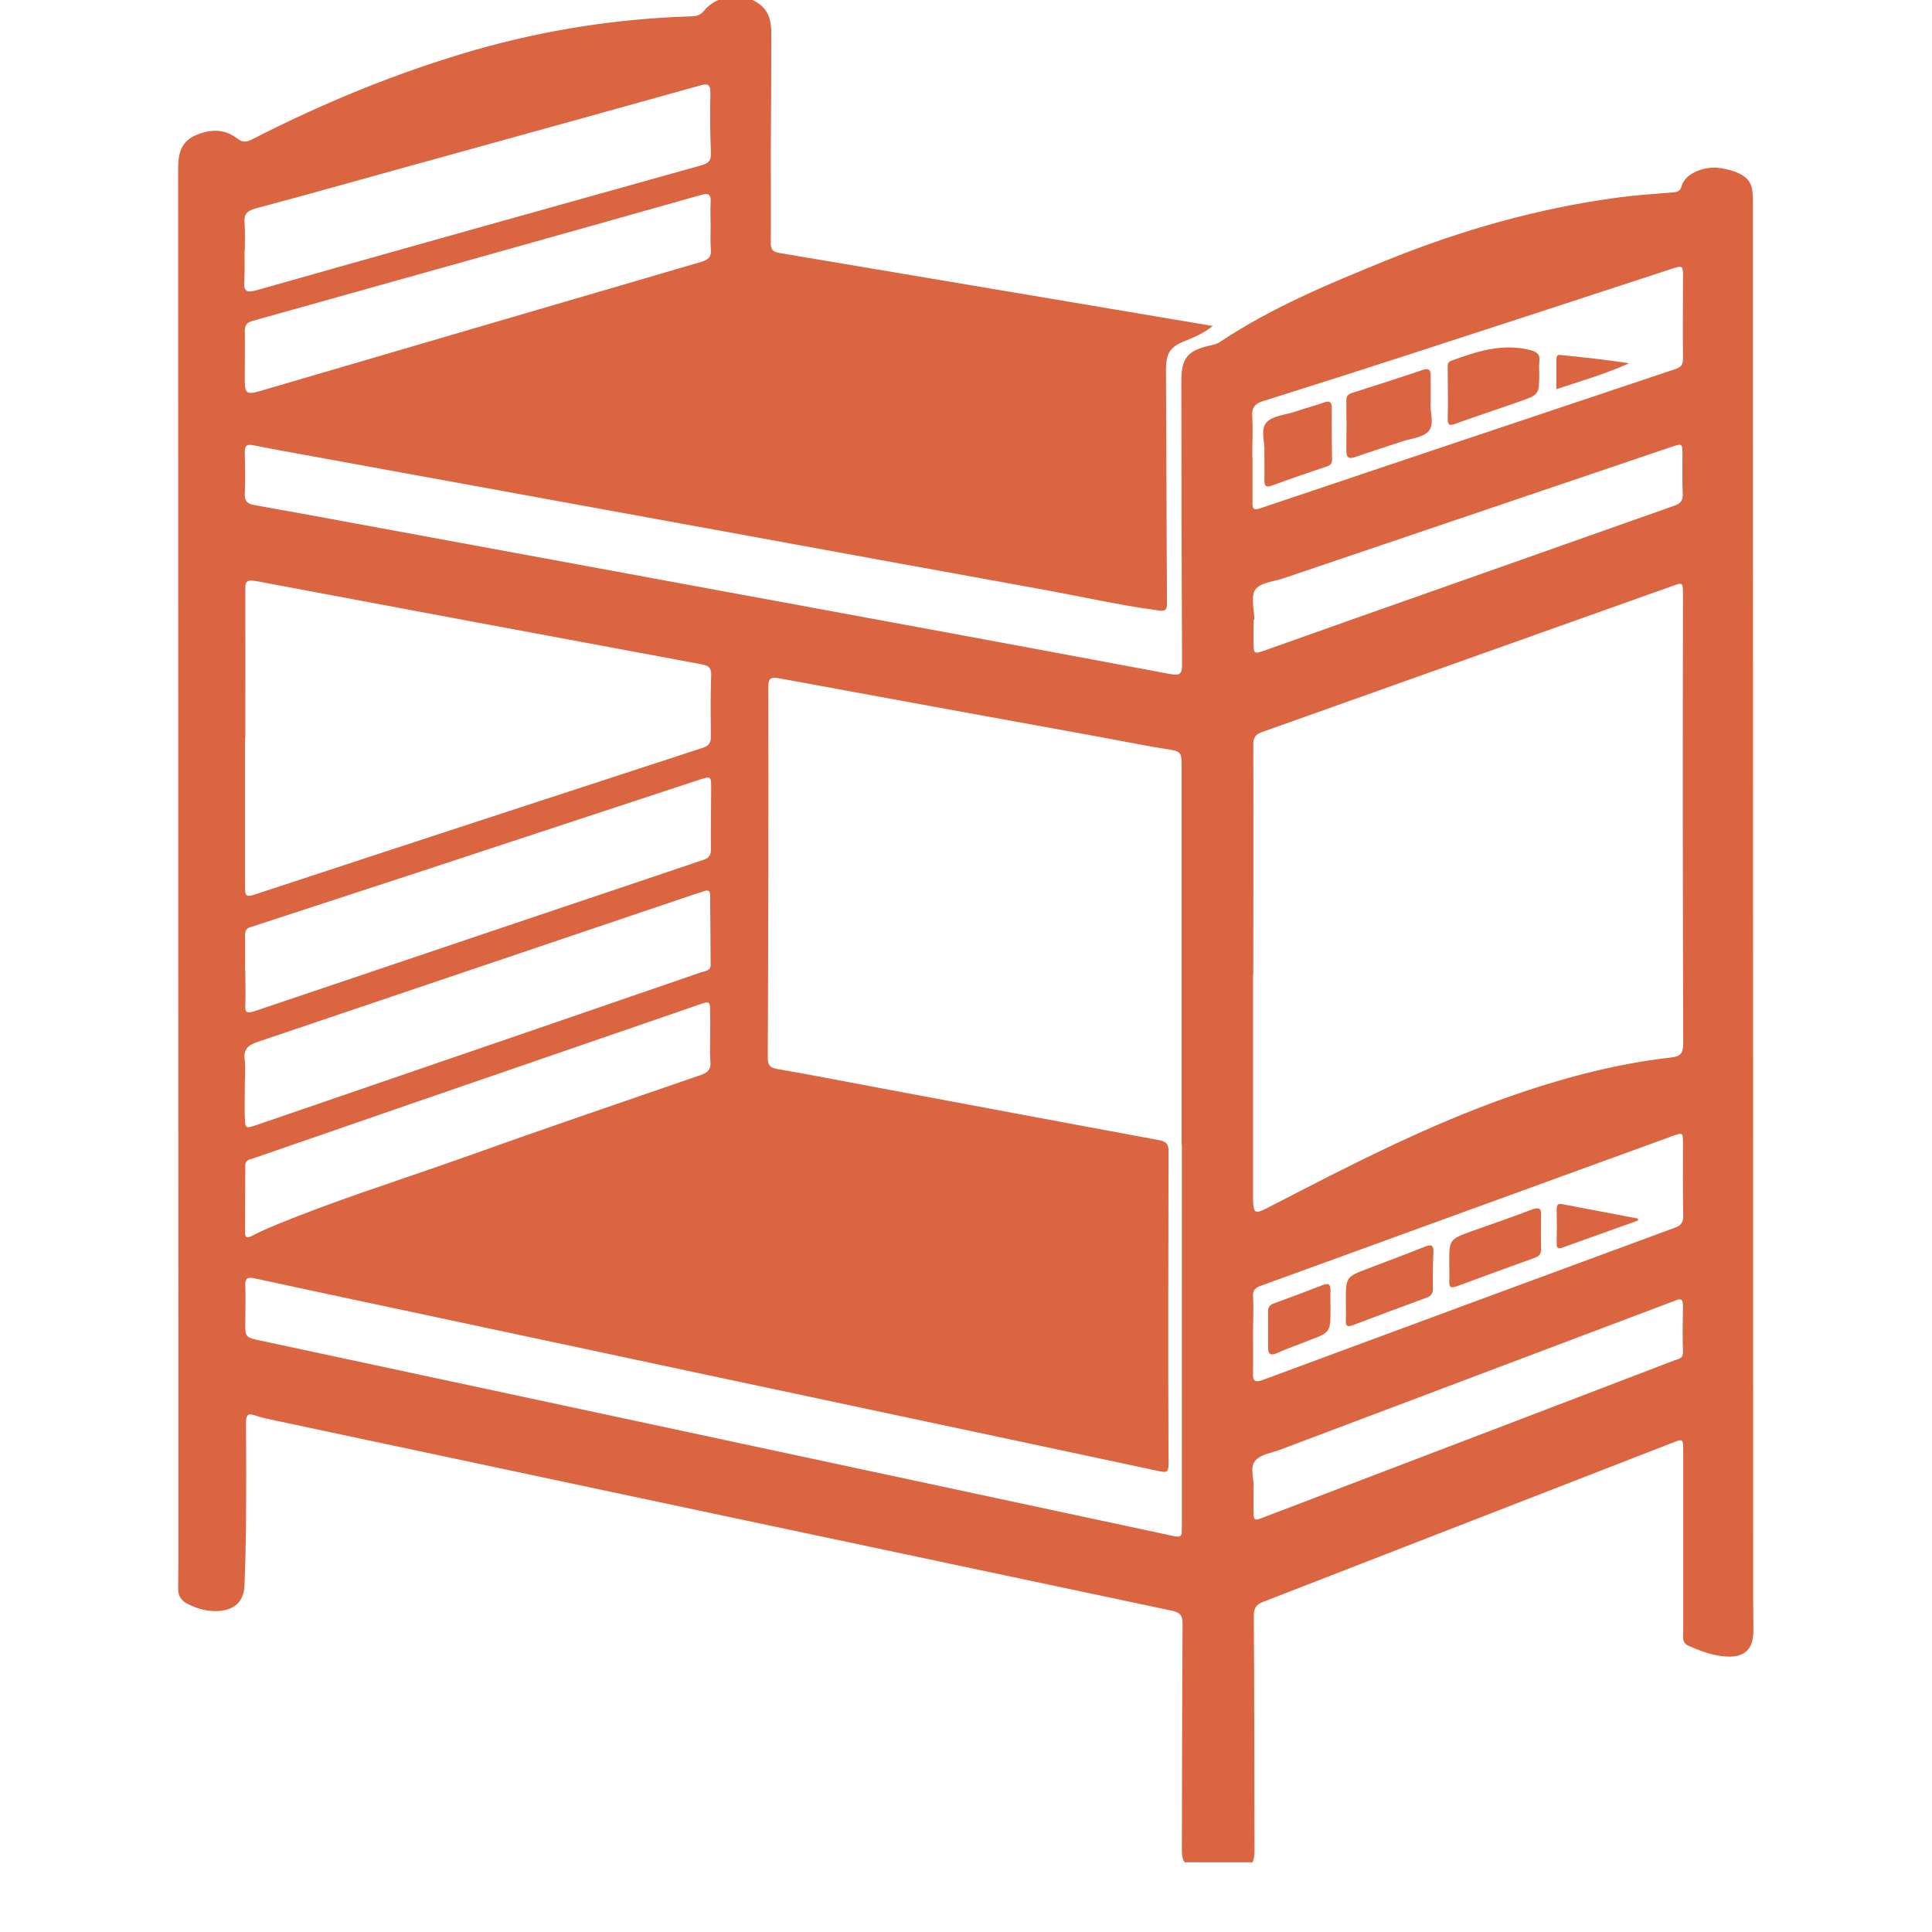 <svg xmlns="http://www.w3.org/2000/svg" xmlns:xlink="http://www.w3.org/1999/xlink" width="40" zoomAndPan="magnify" viewBox="0 0 30 30" height="40" preserveAspectRatio="xMidYMid meet" version="1.0"><defs><clipPath id="55f0beefb9"><path d="M 2.766 0 L 27.441 0 L 27.441 28.918 L 2.766 28.918 Z M 2.766 0 " clip-rule="nonzero"/></clipPath></defs><g clip-path="url(#55f0beefb9)"><path fill="#da6540" d="M 18.832 5.062 C 18.688 5.176 18.551 5.234 18.414 5.289 C 18.168 5.383 18.105 5.484 18.105 5.742 C 18.113 6.953 18.113 8.164 18.121 9.371 C 18.121 9.469 18.094 9.496 17.996 9.48 C 17.379 9.398 16.77 9.258 16.16 9.148 C 14.477 8.844 12.793 8.535 11.109 8.227 C 8.969 7.836 6.824 7.445 4.684 7.055 C 4.434 7.008 4.184 6.965 3.934 6.914 C 3.824 6.891 3.797 6.93 3.801 7.031 C 3.805 7.238 3.812 7.449 3.801 7.656 C 3.793 7.785 3.844 7.824 3.957 7.844 C 4.875 8.008 5.793 8.18 6.711 8.348 C 8.766 8.727 10.82 9.105 12.875 9.484 C 14.645 9.809 16.414 10.137 18.184 10.469 C 18.328 10.492 18.355 10.457 18.355 10.32 C 18.348 8.859 18.344 7.402 18.344 5.941 C 18.34 5.551 18.438 5.438 18.832 5.355 C 18.871 5.348 18.91 5.332 18.945 5.309 C 19.754 4.77 20.645 4.402 21.539 4.039 C 22.688 3.574 23.871 3.238 25.102 3.07 C 25.387 3.031 25.676 3.012 25.969 2.988 C 26.047 2.984 26.094 2.969 26.117 2.875 C 26.168 2.711 26.422 2.586 26.668 2.605 C 26.754 2.613 26.84 2.633 26.926 2.66 C 27.16 2.75 27.219 2.844 27.219 3.109 C 27.219 10.359 27.223 17.613 27.223 24.867 C 27.223 25.023 27.227 25.18 27.227 25.332 C 27.223 25.609 27.09 25.738 26.812 25.723 C 26.602 25.711 26.41 25.641 26.219 25.555 C 26.113 25.508 26.137 25.418 26.137 25.34 C 26.137 24.406 26.137 23.473 26.137 22.539 C 26.137 22.336 26.137 22.336 25.953 22.41 C 23.84 23.23 21.73 24.051 19.621 24.871 C 19.504 24.914 19.469 24.969 19.469 25.094 C 19.477 26.316 19.477 27.535 19.48 28.754 C 19.48 28.988 19.324 29.141 19.082 29.121 C 18.891 29.105 18.703 29.055 18.52 29 C 18.402 28.965 18.352 28.883 18.352 28.754 C 18.355 27.574 18.355 26.398 18.363 25.219 C 18.363 25.098 18.336 25.039 18.203 25.012 C 13.562 24.031 8.922 23.047 4.281 22.059 C 4.176 22.035 4.066 22.016 3.965 21.98 C 3.836 21.934 3.82 21.984 3.82 22.102 C 3.824 22.637 3.824 23.172 3.82 23.707 C 3.816 24.008 3.809 24.309 3.797 24.609 C 3.789 24.863 3.648 25 3.391 25.016 C 3.219 25.027 3.066 24.98 2.914 24.906 C 2.816 24.855 2.766 24.785 2.766 24.672 C 2.77 24.41 2.77 24.152 2.77 23.891 C 2.77 16.801 2.766 9.707 2.766 2.617 C 2.766 2.398 2.805 2.211 3.02 2.109 C 3.246 2.004 3.477 1.992 3.68 2.148 C 3.777 2.223 3.84 2.203 3.93 2.156 C 5.039 1.59 6.188 1.117 7.387 0.773 C 8.48 0.461 9.594 0.289 10.73 0.254 C 10.816 0.254 10.879 0.234 10.938 0.16 C 11.102 -0.039 11.414 -0.109 11.645 -0.016 C 11.879 0.078 11.977 0.23 11.977 0.508 C 11.977 1.133 11.973 1.754 11.969 2.379 C 11.969 2.84 11.973 3.301 11.969 3.766 C 11.965 3.879 12.004 3.914 12.113 3.93 C 14.246 4.289 16.379 4.648 18.512 5.008 C 18.605 5.023 18.703 5.039 18.832 5.062 Z M 18.352 17.77 L 18.348 17.77 L 18.348 17.582 C 18.348 15.668 18.348 13.75 18.348 11.836 C 18.348 11.719 18.328 11.664 18.195 11.645 C 17.832 11.59 17.473 11.516 17.109 11.449 C 15.438 11.145 13.762 10.84 12.09 10.531 C 11.973 10.512 11.93 10.531 11.93 10.664 C 11.934 12.586 11.93 14.504 11.922 16.426 C 11.922 16.535 11.953 16.578 12.062 16.598 C 12.582 16.688 13.102 16.789 13.621 16.887 C 15.078 17.16 16.535 17.434 17.992 17.703 C 18.086 17.723 18.145 17.742 18.145 17.867 C 18.141 19.492 18.137 21.117 18.145 22.742 C 18.145 22.867 18.105 22.867 18 22.844 C 17.105 22.652 16.215 22.465 15.32 22.273 C 12.473 21.668 9.625 21.062 6.773 20.453 C 5.836 20.254 4.898 20.055 3.961 19.852 C 3.855 19.828 3.801 19.836 3.809 19.969 C 3.816 20.152 3.809 20.332 3.809 20.516 C 3.805 20.766 3.805 20.766 4.059 20.82 L 18.168 23.84 C 18.352 23.879 18.352 23.879 18.352 23.688 Z M 19.461 15.133 L 19.457 15.133 C 19.457 16.258 19.457 17.387 19.457 18.512 C 19.457 18.875 19.457 18.875 19.777 18.707 C 20.945 18.102 22.117 17.5 23.359 17.055 C 24.199 16.758 25.051 16.523 25.938 16.422 C 26.094 16.406 26.137 16.359 26.137 16.199 C 26.129 13.879 26.129 11.559 26.133 9.238 C 26.133 9.039 26.133 9.039 25.953 9.105 C 23.832 9.859 21.715 10.613 19.598 11.367 C 19.488 11.406 19.461 11.457 19.461 11.566 C 19.465 12.754 19.461 13.945 19.461 15.133 Z M 3.809 11.461 L 3.805 11.461 C 3.805 12.234 3.805 13.004 3.805 13.777 C 3.805 13.887 3.809 13.938 3.941 13.895 C 6.266 13.129 8.586 12.371 10.91 11.613 C 11.008 11.582 11.039 11.535 11.039 11.434 C 11.035 11.117 11.031 10.801 11.043 10.484 C 11.047 10.371 11.004 10.336 10.898 10.316 C 8.59 9.887 6.285 9.457 3.977 9.023 C 3.82 8.996 3.805 9.035 3.809 9.172 C 3.812 9.934 3.809 10.695 3.809 11.461 Z M 3.805 15.074 L 3.809 15.074 C 3.809 15.25 3.816 15.426 3.809 15.605 C 3.801 15.727 3.836 15.738 3.949 15.703 C 6.27 14.918 8.59 14.137 10.914 13.355 C 11 13.328 11.039 13.289 11.039 13.191 C 11.035 12.871 11.043 12.551 11.043 12.227 C 11.043 12.055 11.035 12.051 10.867 12.105 C 9.734 12.477 8.602 12.852 7.473 13.223 C 6.281 13.617 5.09 14.004 3.895 14.395 C 3.816 14.418 3.805 14.461 3.805 14.531 C 3.809 14.711 3.805 14.895 3.805 15.074 Z M 3.801 16.859 C 3.801 17.02 3.797 17.18 3.801 17.34 C 3.809 17.527 3.809 17.527 3.984 17.469 L 8.332 15.977 C 9.184 15.684 10.035 15.391 10.887 15.098 C 10.949 15.078 11.039 15.078 11.035 14.973 C 11.031 14.613 11.031 14.254 11.027 13.898 C 11.027 13.832 10.996 13.816 10.938 13.836 C 10.895 13.852 10.852 13.867 10.805 13.879 C 8.543 14.645 6.281 15.406 4.02 16.172 C 3.859 16.223 3.773 16.285 3.801 16.469 C 3.816 16.598 3.801 16.727 3.801 16.859 Z M 3.801 3.898 L 3.797 3.898 C 3.797 4.059 3.801 4.219 3.793 4.379 C 3.785 4.52 3.828 4.547 3.965 4.512 C 6.273 3.859 8.582 3.211 10.895 2.566 C 11.004 2.535 11.043 2.492 11.039 2.379 C 11.027 2.07 11.023 1.766 11.031 1.457 C 11.035 1.301 10.988 1.293 10.855 1.332 C 9.367 1.746 7.879 2.16 6.391 2.57 C 5.582 2.793 4.773 3.023 3.965 3.238 C 3.836 3.273 3.785 3.328 3.797 3.461 C 3.809 3.605 3.801 3.754 3.801 3.898 Z M 11.027 16.117 C 11.027 15.992 11.031 15.867 11.027 15.742 C 11.027 15.539 11.027 15.539 10.84 15.605 C 9.348 16.121 7.852 16.633 6.359 17.148 C 5.559 17.426 4.754 17.703 3.953 17.98 C 3.895 18.004 3.809 18 3.809 18.098 C 3.809 18.445 3.805 18.793 3.805 19.141 C 3.805 19.211 3.832 19.23 3.902 19.195 C 3.992 19.148 4.086 19.105 4.184 19.062 C 5.133 18.664 6.117 18.355 7.09 18.012 C 8.348 17.562 9.613 17.129 10.875 16.695 C 10.996 16.656 11.043 16.602 11.031 16.477 C 11.02 16.355 11.027 16.238 11.027 16.117 Z M 11.035 3.516 C 11.035 3.395 11.027 3.27 11.035 3.145 C 11.043 3.023 11.008 2.992 10.887 3.027 C 8.566 3.684 6.242 4.332 3.918 4.984 C 3.824 5.012 3.801 5.055 3.801 5.148 C 3.805 5.359 3.801 5.574 3.801 5.785 C 3.797 6.145 3.797 6.145 4.137 6.043 C 6.391 5.383 8.641 4.723 10.891 4.066 C 11 4.031 11.047 3.992 11.039 3.875 C 11.027 3.758 11.035 3.637 11.035 3.516 Z M 19.445 7.105 L 19.449 7.105 C 19.449 7.332 19.449 7.562 19.449 7.789 C 19.445 7.887 19.453 7.934 19.574 7.891 C 21.723 7.168 23.875 6.445 26.027 5.727 C 26.109 5.695 26.133 5.656 26.133 5.57 C 26.129 5.156 26.133 4.738 26.133 4.324 C 26.137 4.117 26.133 4.117 25.941 4.18 C 24.594 4.621 23.246 5.062 21.895 5.5 C 21.137 5.746 20.379 5.988 19.617 6.227 C 19.488 6.266 19.434 6.328 19.445 6.469 C 19.457 6.68 19.445 6.891 19.445 7.105 Z M 19.477 9.625 L 19.465 9.625 C 19.465 9.738 19.465 9.855 19.465 9.969 C 19.465 10.156 19.469 10.16 19.645 10.098 C 20.586 9.762 21.531 9.43 22.473 9.098 C 23.645 8.684 24.816 8.27 25.992 7.855 C 26.098 7.82 26.137 7.77 26.129 7.656 C 26.121 7.461 26.125 7.262 26.125 7.066 C 26.125 6.883 26.125 6.883 25.949 6.941 C 23.941 7.621 21.934 8.301 19.93 8.98 C 19.777 9.031 19.566 9.047 19.492 9.156 C 19.418 9.262 19.477 9.465 19.477 9.625 Z M 19.457 20.711 C 19.457 20.914 19.461 21.113 19.457 21.316 C 19.453 21.438 19.477 21.477 19.613 21.426 C 21.742 20.637 23.879 19.848 26.012 19.062 C 26.102 19.027 26.137 18.984 26.137 18.883 C 26.129 18.508 26.133 18.137 26.133 17.762 C 26.133 17.582 26.133 17.582 25.969 17.641 C 25.402 17.848 24.84 18.051 24.273 18.258 C 22.719 18.824 21.16 19.391 19.602 19.957 C 19.512 19.988 19.449 20.016 19.457 20.137 C 19.469 20.324 19.457 20.52 19.457 20.711 Z M 19.465 23.098 C 19.465 23.238 19.465 23.34 19.465 23.445 C 19.465 23.621 19.469 23.621 19.637 23.555 C 20.934 23.059 22.23 22.566 23.527 22.07 C 24.355 21.754 25.18 21.438 26.008 21.121 C 26.07 21.102 26.137 21.09 26.133 20.996 C 26.125 20.758 26.129 20.516 26.133 20.277 C 26.137 20.164 26.09 20.16 26.004 20.199 C 25.98 20.211 25.957 20.215 25.93 20.227 C 23.922 20.984 21.91 21.746 19.898 22.504 C 19.762 22.559 19.582 22.578 19.492 22.68 C 19.398 22.789 19.48 22.98 19.465 23.098 Z M 19.465 23.098 " fill-opacity="1" fill-rule="nonzero"/></g><path fill="#da6540" d="M 22.215 6.254 C 22.199 6.387 22.281 6.586 22.184 6.695 C 22.094 6.797 21.902 6.809 21.758 6.859 C 21.523 6.938 21.285 7.012 21.051 7.094 C 20.957 7.129 20.906 7.117 20.906 7.004 C 20.91 6.742 20.91 6.477 20.906 6.211 C 20.906 6.152 20.934 6.121 20.992 6.102 C 21.363 5.984 21.73 5.867 22.098 5.742 C 22.18 5.715 22.215 5.742 22.215 5.824 C 22.215 5.961 22.215 6.094 22.215 6.254 Z M 22.215 6.254 " fill-opacity="1" fill-rule="nonzero"/><path fill="#da6540" d="M 23.902 5.809 C 23.898 6.129 23.898 6.129 23.586 6.238 C 23.262 6.352 22.93 6.461 22.605 6.578 C 22.512 6.613 22.477 6.609 22.48 6.496 C 22.488 6.238 22.48 5.977 22.48 5.719 C 22.48 5.668 22.473 5.621 22.543 5.598 C 22.934 5.457 23.324 5.328 23.754 5.434 C 23.875 5.465 23.918 5.504 23.902 5.625 C 23.895 5.684 23.902 5.75 23.902 5.809 Z M 23.902 5.809 " fill-opacity="1" fill-rule="nonzero"/><path fill="#da6540" d="M 19.633 7 C 19.645 6.879 19.566 6.676 19.664 6.562 C 19.754 6.457 19.949 6.445 20.102 6.395 C 20.25 6.344 20.398 6.305 20.547 6.254 C 20.637 6.219 20.68 6.23 20.68 6.34 C 20.676 6.602 20.68 6.867 20.684 7.133 C 20.684 7.191 20.664 7.223 20.605 7.242 C 20.316 7.34 20.027 7.438 19.742 7.543 C 19.652 7.574 19.633 7.539 19.633 7.461 C 19.637 7.32 19.633 7.18 19.633 7 Z M 19.633 7 " fill-opacity="1" fill-rule="nonzero"/><path fill="#da6540" d="M 24.168 6.043 L 24.168 5.578 C 24.168 5.539 24.176 5.504 24.227 5.512 C 24.582 5.547 24.941 5.586 25.297 5.641 C 24.934 5.805 24.555 5.914 24.168 6.043 Z M 24.168 6.043 " fill-opacity="1" fill-rule="nonzero"/><path fill="#da6540" d="M 22.504 19.613 C 22.504 19.246 22.504 19.246 22.855 19.117 C 23.168 19.008 23.48 18.898 23.789 18.781 C 23.895 18.742 23.934 18.758 23.93 18.871 C 23.926 19.047 23.926 19.223 23.93 19.398 C 23.93 19.473 23.898 19.508 23.832 19.531 C 23.43 19.676 23.023 19.824 22.621 19.973 C 22.535 20.004 22.5 19.996 22.504 19.895 C 22.508 19.801 22.504 19.707 22.504 19.613 Z M 22.504 19.613 " fill-opacity="1" fill-rule="nonzero"/><path fill="#da6540" d="M 20.898 20.207 C 20.898 19.828 20.898 19.828 21.25 19.695 C 21.543 19.582 21.84 19.473 22.133 19.355 C 22.227 19.32 22.262 19.336 22.258 19.445 C 22.25 19.629 22.246 19.816 22.25 20.004 C 22.254 20.082 22.223 20.125 22.148 20.152 C 21.773 20.289 21.395 20.43 21.016 20.574 C 20.918 20.613 20.891 20.59 20.898 20.488 C 20.902 20.395 20.898 20.301 20.898 20.207 Z M 20.898 20.207 " fill-opacity="1" fill-rule="nonzero"/><path fill="#da6540" d="M 20.66 20.32 C 20.66 20.688 20.66 20.688 20.32 20.816 C 20.156 20.883 19.988 20.938 19.828 21.012 C 19.719 21.059 19.688 21.016 19.691 20.914 C 19.691 20.73 19.691 20.543 19.691 20.355 C 19.691 20.293 19.719 20.266 19.773 20.242 C 20.031 20.148 20.289 20.051 20.543 19.953 C 20.641 19.914 20.66 19.957 20.66 20.043 C 20.656 20.137 20.66 20.23 20.66 20.32 Z M 20.66 20.32 " fill-opacity="1" fill-rule="nonzero"/><path fill="#da6540" d="M 25.434 18.953 C 25.047 19.09 24.656 19.23 24.266 19.371 C 24.207 19.391 24.168 19.391 24.172 19.309 C 24.176 19.133 24.176 18.957 24.172 18.777 C 24.172 18.711 24.191 18.684 24.262 18.699 C 24.652 18.773 25.043 18.848 25.434 18.922 C 25.434 18.934 25.434 18.941 25.434 18.953 Z M 25.434 18.953 " fill-opacity="1" fill-rule="nonzero"/></svg>